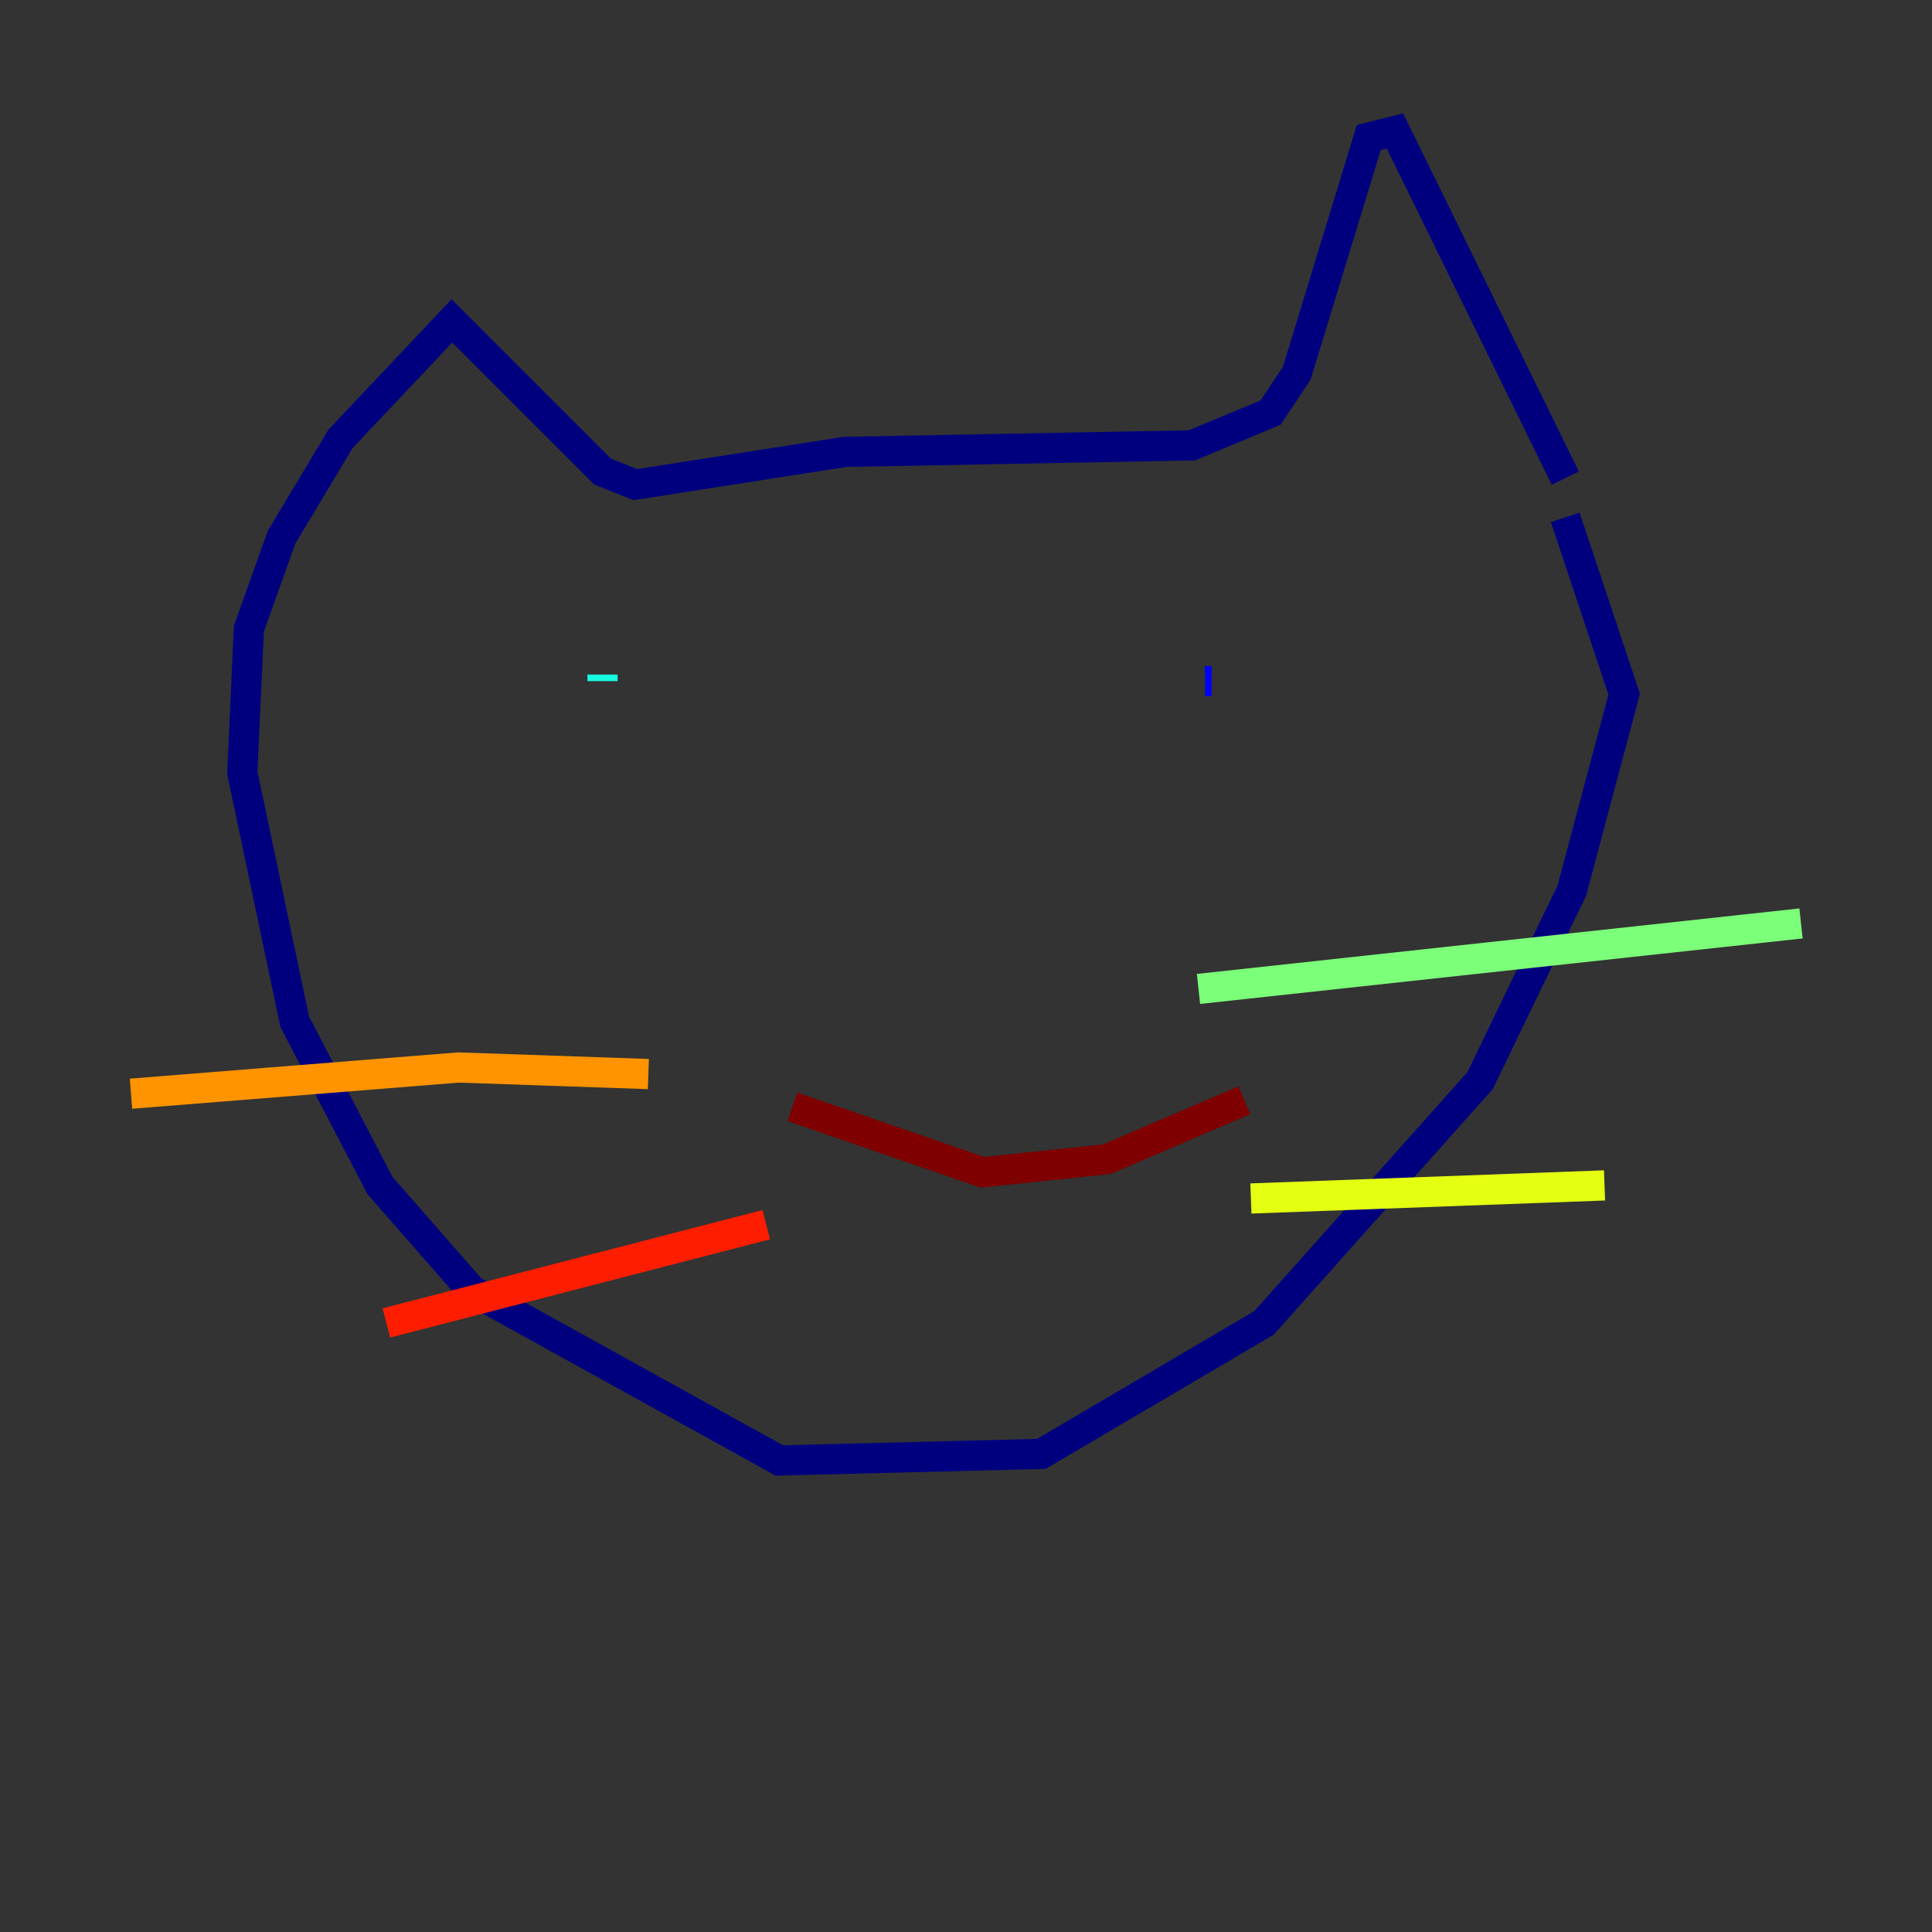 <?xml version="1.0" encoding="utf-8" ?>
<svg baseProfile="tiny" height="128" version="1.2" viewBox="0,0,128,128" width="128" xmlns="http://www.w3.org/2000/svg" xmlns:ev="http://www.w3.org/2001/xml-events" xmlns:xlink="http://www.w3.org/1999/xlink"><rect x="0" y="0" width="128" height="128" fill="#333333" stroke="none"/><defs /><polyline fill="none" points="103.702,31.675 92.42,8.678 90.685,9.112 85.912,24.732 84.176,27.336 78.969,29.505 55.973,29.939 42.088,32.108 39.919,31.241 29.939,21.261 22.563,29.071 18.658,35.58 16.488,41.654 16.054,51.2 19.525,67.688 25.166,78.536 31.241,85.478 51.634,96.759 68.99,96.325 83.742,87.647 98.061,71.593 104.136,59.01 107.607,45.993 103.702,34.278" stroke="#00007f" stroke-width="2" /><polyline fill="none" points="80.271,45.125 79.837,45.125" stroke="#0000ff" stroke-width="2" /><polyline fill="none" points="45.559,57.275 45.559,57.275" stroke="#0080ff" stroke-width="2" /><polyline fill="none" points="39.919,44.691 39.919,45.125" stroke="#15ffe1" stroke-width="2" /><polyline fill="none" points="79.403,65.519 119.322,61.18" stroke="#7cff79" stroke-width="2" /><polyline fill="none" points="82.875,79.403 106.305,78.536" stroke="#e4ff12" stroke-width="2" /><polyline fill="none" points="42.956,71.159 30.373,70.725 8.678,72.461" stroke="#ff9400" stroke-width="2" /><polyline fill="none" points="50.766,81.139 25.6,87.647" stroke="#ff1d00" stroke-width="2" /><polyline fill="none" points="52.502,73.329 65.085,77.668 73.329,76.8 82.441,72.895" stroke="#7f0000" stroke-width="2" /></svg>